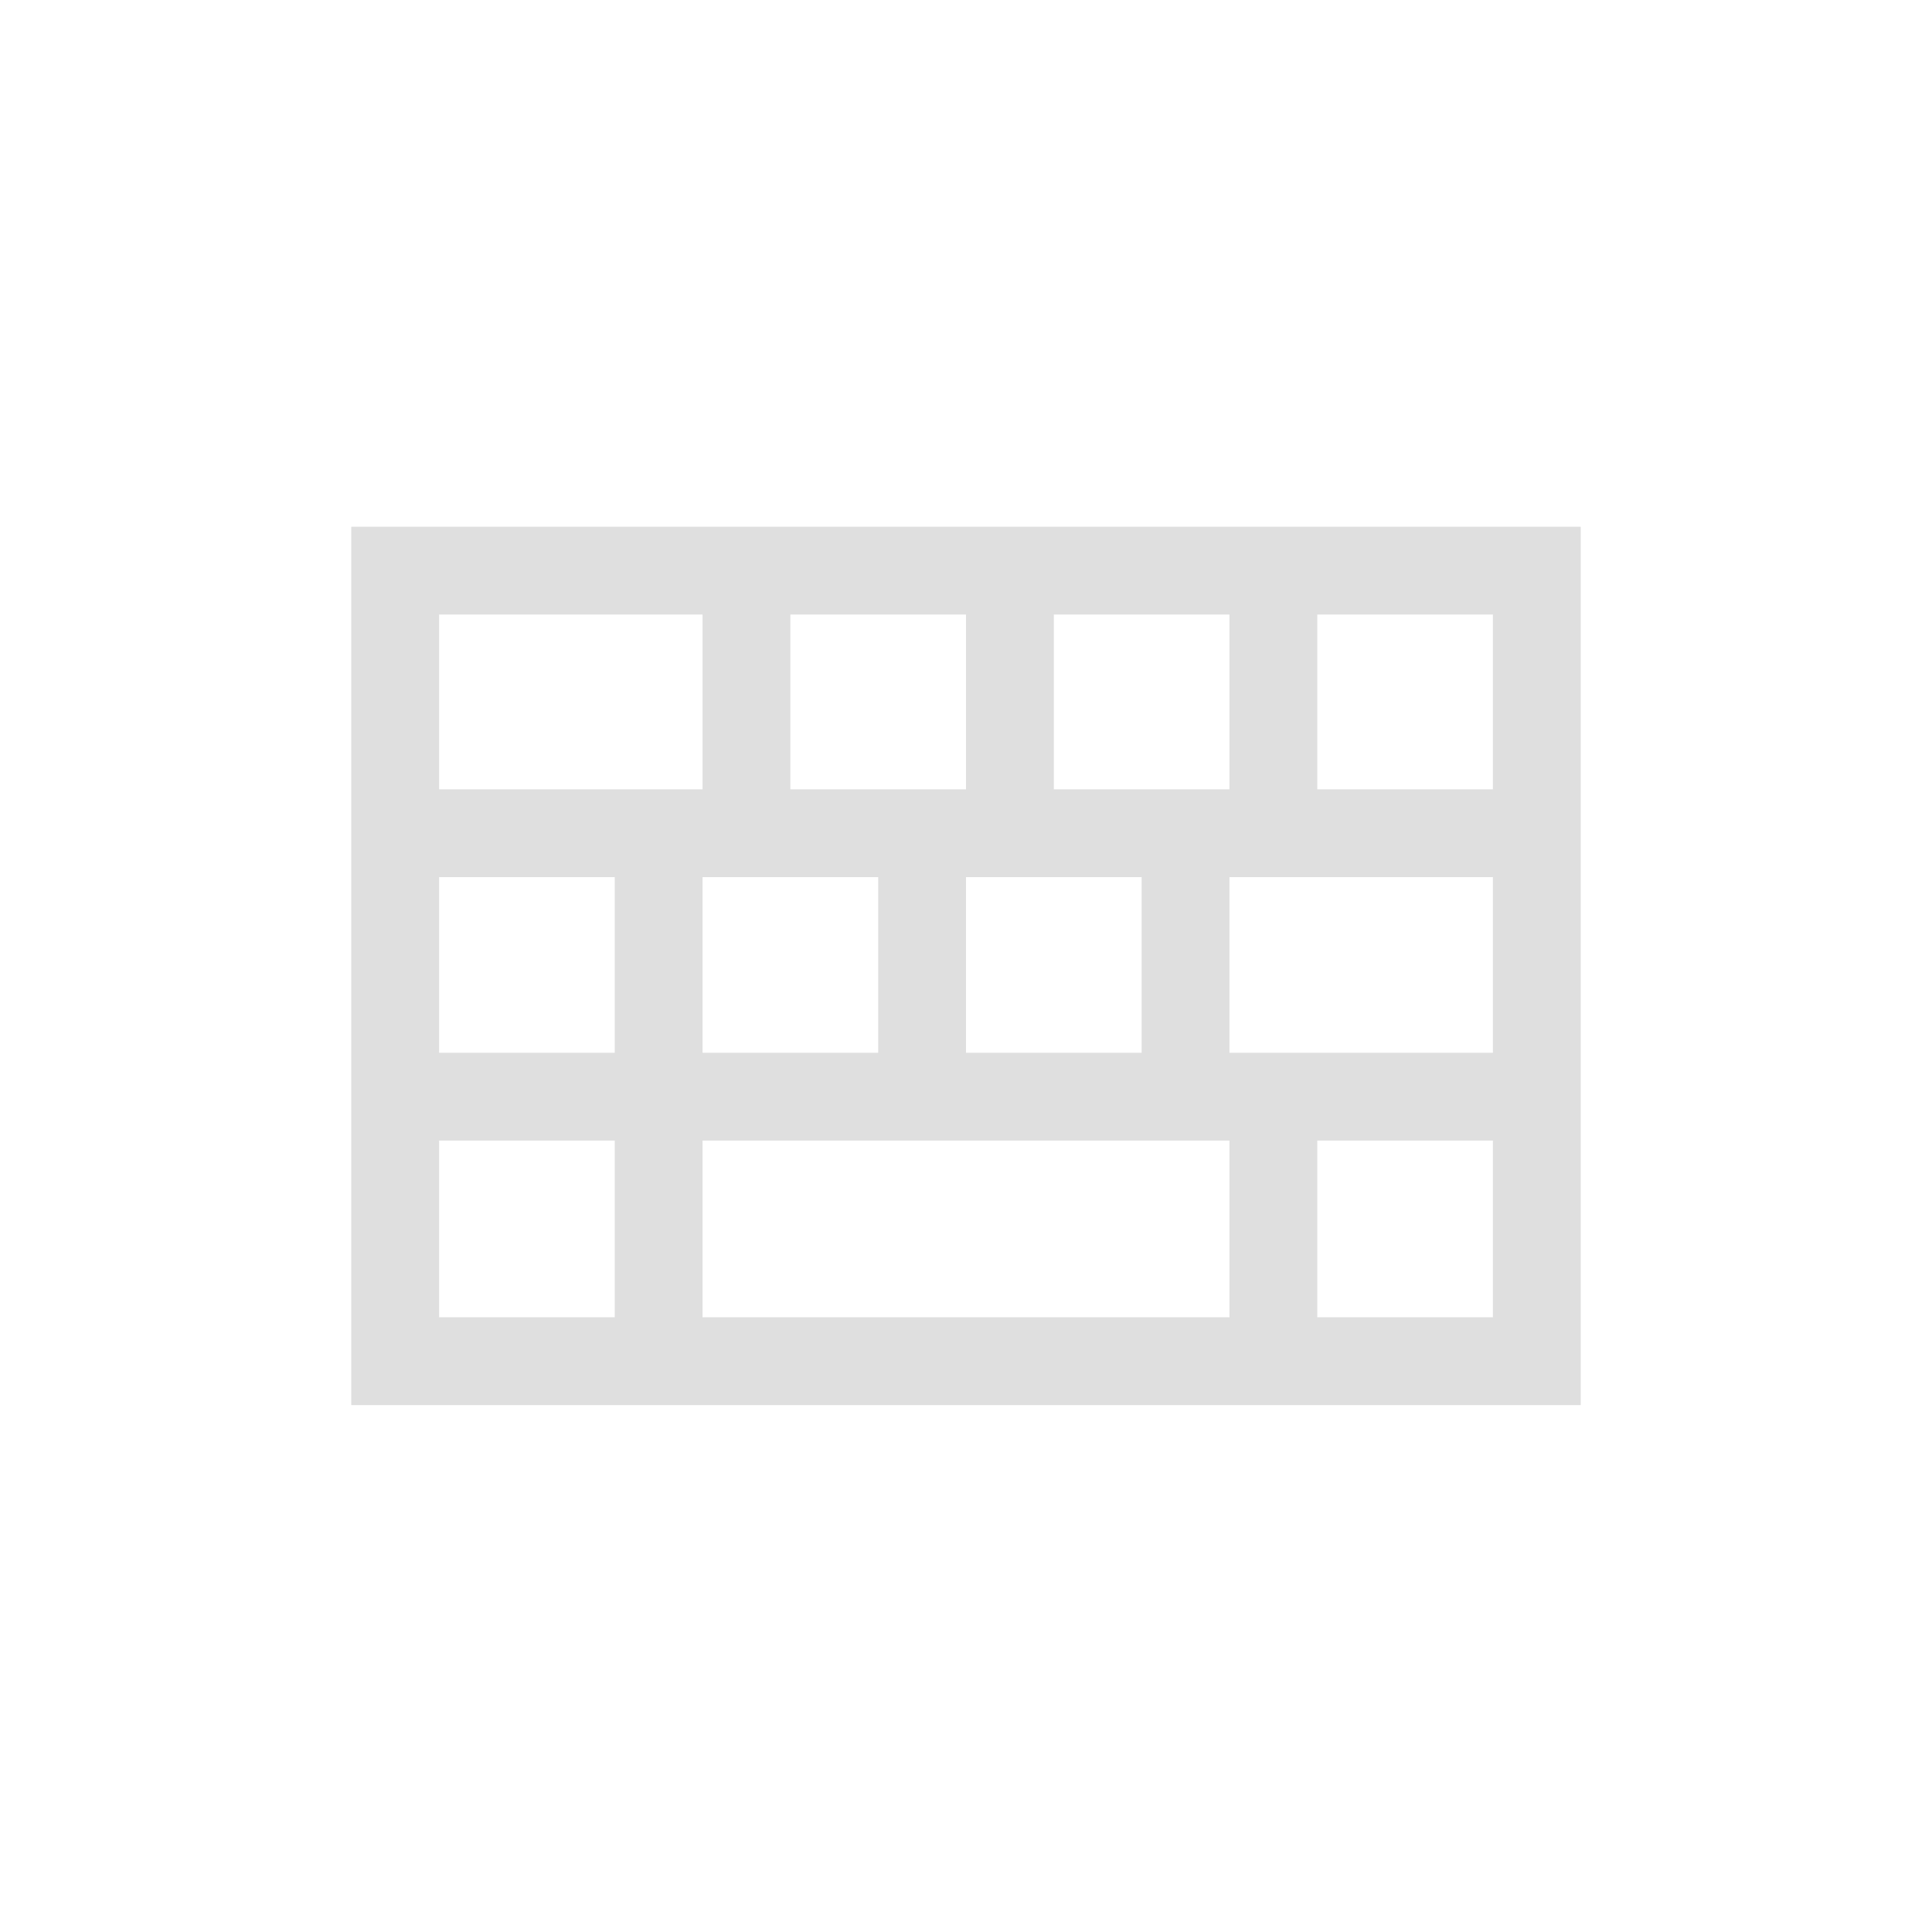 <svg width="22" height="22" version="1.1" xmlns="http://www.w3.org/2000/svg">
<defs>
<style id="current-color-scheme" type="text/css">.ColorScheme-Text { color:#dfdfdf; } .ColorScheme-Highlight { color:#4285f4; }</style>
</defs>
<path d="m4 5.998v10.002h14v-10.002zm1 1h3v1.99h-3zm4 0h2v1.99h-2zm3 0h2v1.99h-2zm3 0h2v1.99h-2zm-10 2.99h2v2h-2zm3 0h2v2h-2zm3 0h2v2h-2zm3 0h3v2h-3zm-9 3h2v2.012h-2zm3 0h6v2.012h-6zm7 0h2v2.012h-2z" color="#000000" color-rendering="auto" dominant-baseline="auto" fill="#dfdfdf" image-rendering="auto" shape-rendering="auto" solid-color="#000000" style="font-feature-settings:normal;font-variant-alternates:normal;font-variant-caps:normal;font-variant-ligatures:normal;font-variant-numeric:normal;font-variant-position:normal;isolation:auto;mix-blend-mode:normal;shape-padding:0;text-decoration-color:#000000;text-decoration-line:none;text-decoration-style:solid;text-indent:0;text-orientation:mixed;text-transform:none;white-space:normal"/>
</svg>
